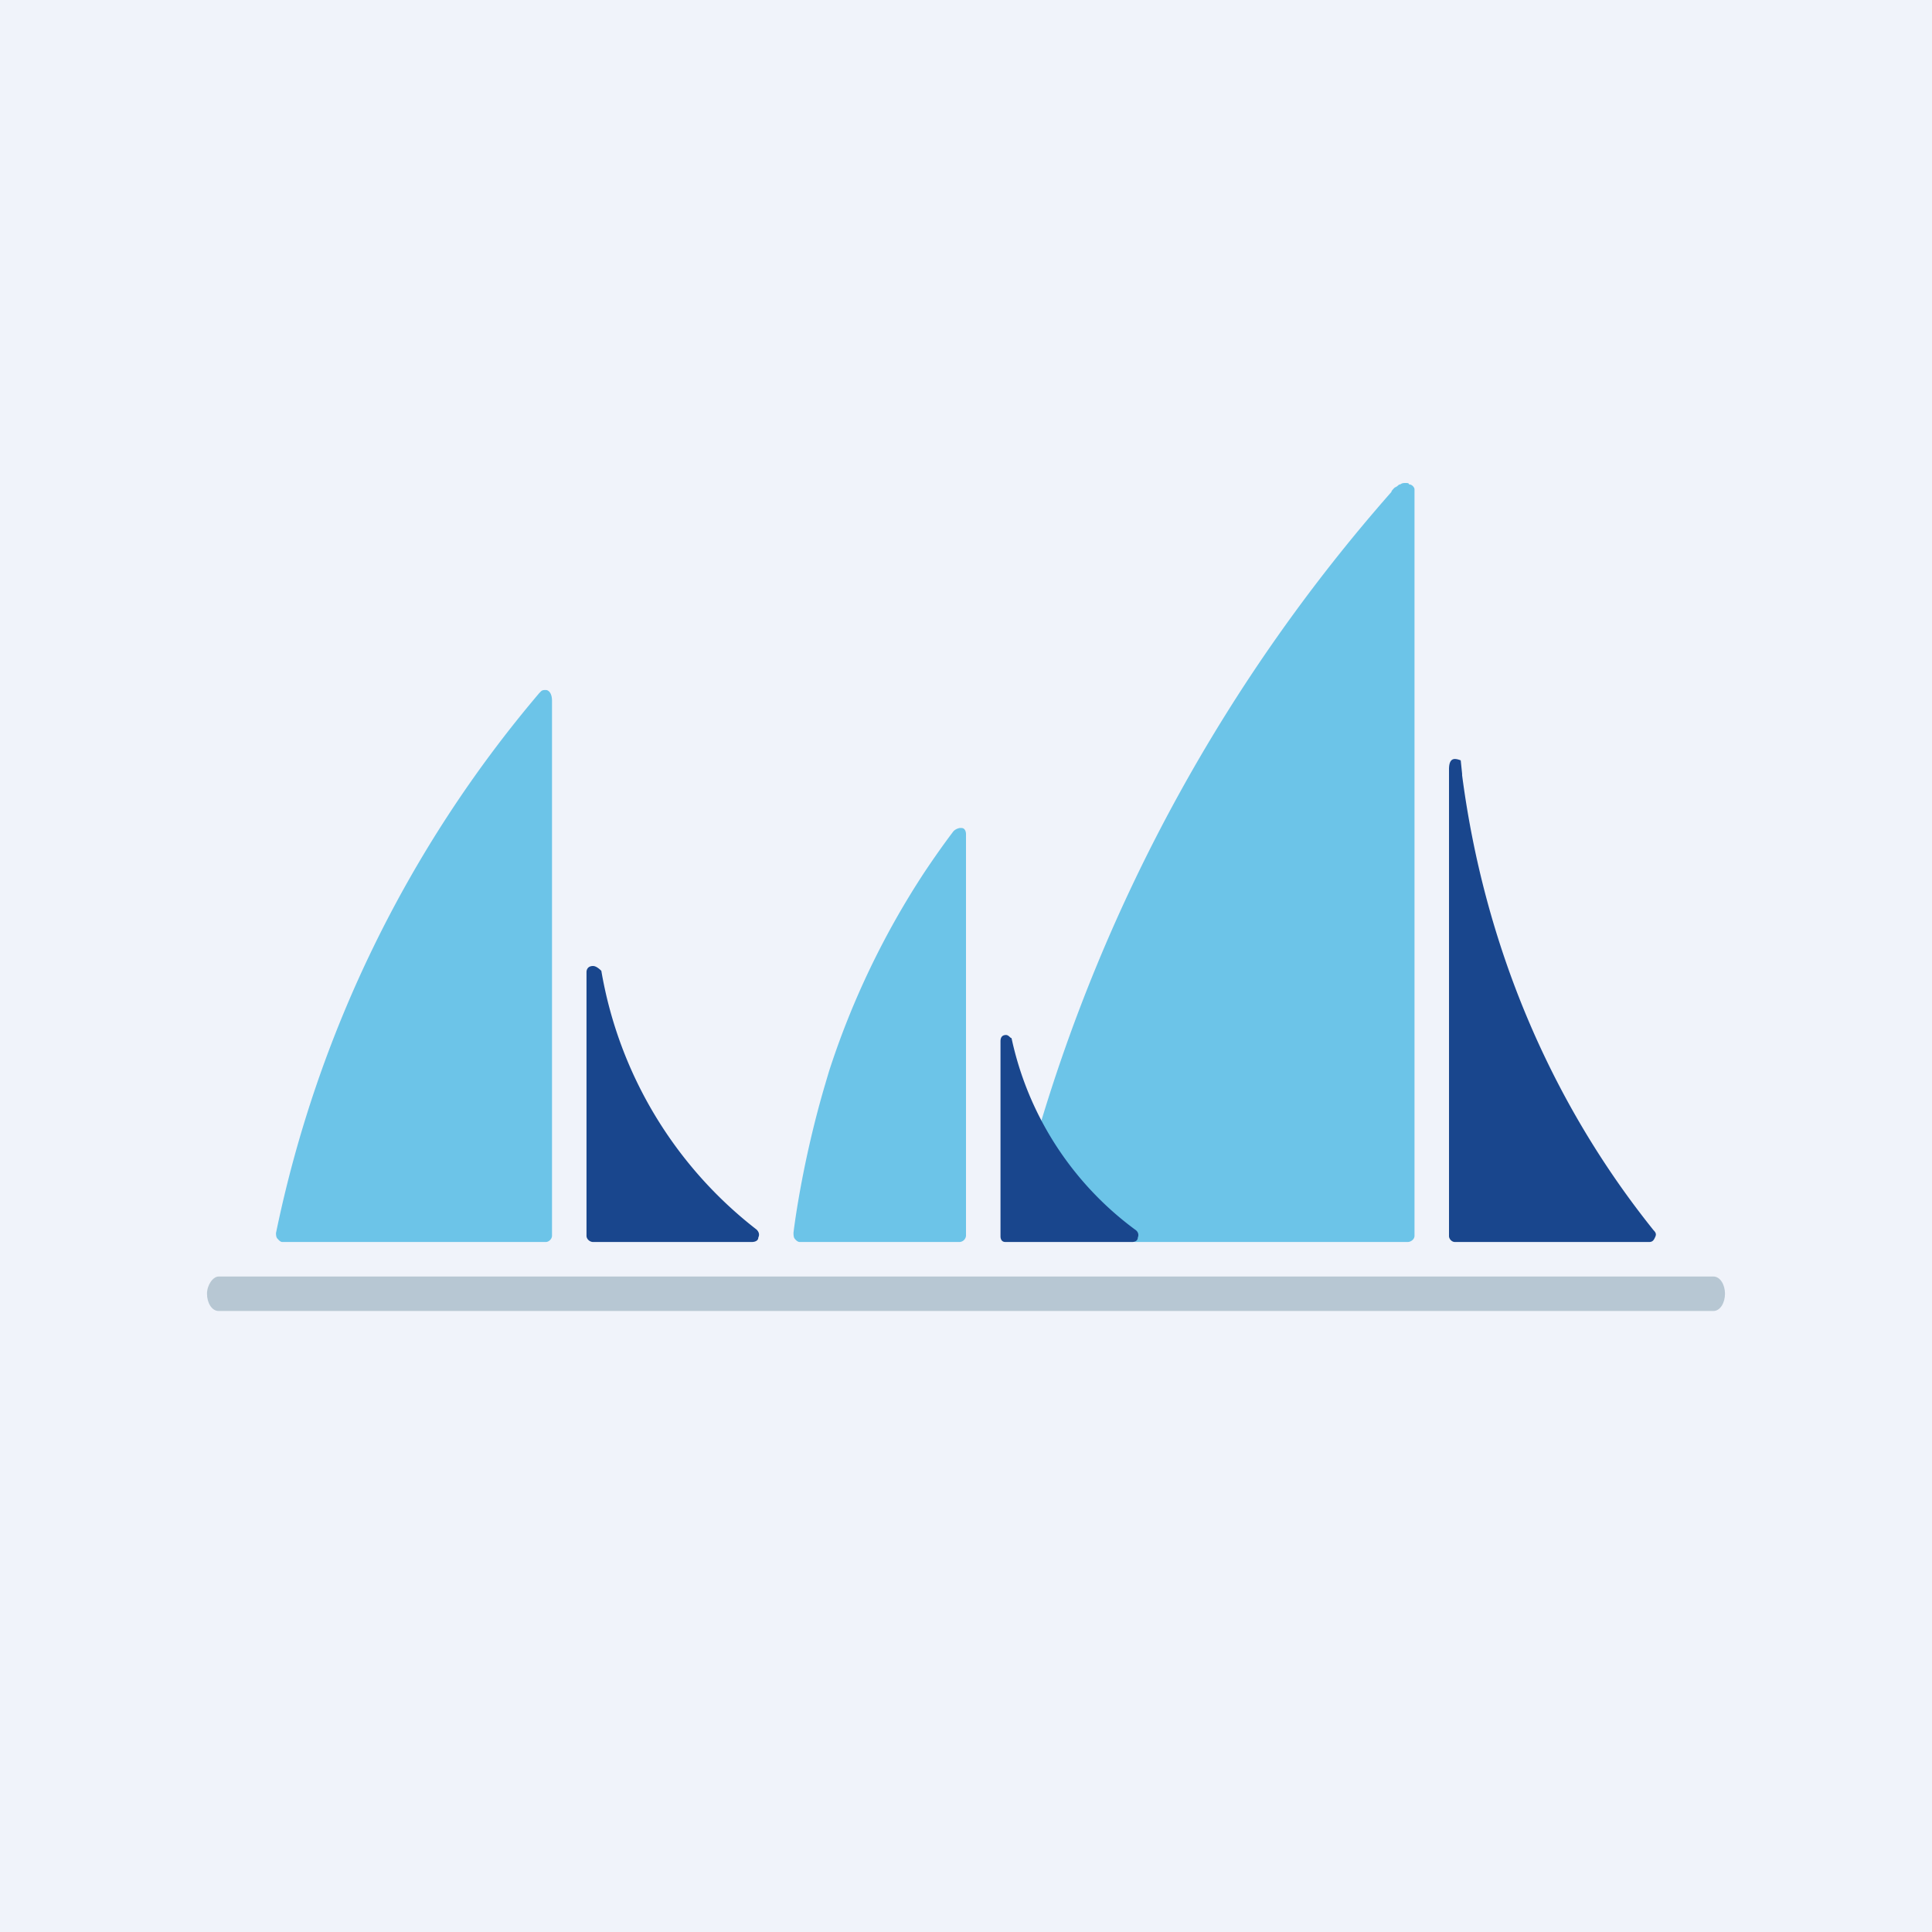 <!-- by TradeStack --><svg width="56" height="56" viewBox="0 0 56 56" xmlns="http://www.w3.org/2000/svg"><path fill="#F0F3FA" d="M0 0h56v56H0z"/><path d="M15.82 20c-.05 0-.1 0-.14.04l-.05.05A35.16 35.16 0 0 0 8 35.74c0 .04 0 .13.05.17.04.05.09.09.13.09h7.64c.09 0 .18-.09.18-.18V20.31c0-.22-.1-.31-.18-.31ZM27.64 24.09a.34.34 0 0 1 .18-.09h.05c.09 0 .13.09.13.18v11.64a.2.2 0 0 1-.18.18h-4.64c-.05 0-.1-.04-.14-.09-.04-.04-.04-.13-.04-.18 0 0 .22-1.92.9-4.24l.13-.44a23.91 23.91 0 0 1 2.76-5.76c.5-.75.85-1.2.85-1.2ZM40.74 14c.05 0 .1 0 .1.04.1 0 .16.1.16.14v21.64c0 .1-.1.18-.2.18h-7.9c-1.27-.44-2.44-2.31-2.64-2.54-.05-.13-.16-.22-.26-.35a49.08 49.08 0 0 1 10.33-18.85c0-.04.1-.13.1-.13.1-.04.1-.09.16-.09.05-.04.1-.04.15-.04Z" fill="#6CC4E8"/><path d="M17.19 28c-.14 0-.19.09-.19.18v7.64c0 .1.1.18.19.18h4.6c.1 0 .19-.04.19-.13.05-.1 0-.18-.05-.23a12.05 12.05 0 0 1-4.5-7.5c-.05-.05-.15-.14-.24-.14ZM42 22.3c0-.17.04-.3.17-.3.08 0 .17.04.17.04l.04.39v.04c.64 4.9 2.54 9.44 5.55 13.19.08.08.08.13.04.21-.04.09-.08.13-.17.13h-5.63c-.09 0-.17-.09-.17-.17V22.3ZM29 30.18c0-.1.04-.18.16-.18.08 0 .12.09.16.09a9.32 9.32 0 0 0 3.58 5.55c.08.05.12.14.08.23 0 .09-.08.13-.16.13h-3.66c-.04 0-.08 0-.12-.04-.04-.05-.04-.1-.04-.14v-5.64Z" fill="#19468D"/><path d="M49.66 38H6.34c-.21 0-.34-.25-.34-.5s.17-.5.34-.5h43.32c.21 0 .34.25.34.5s-.13.5-.34.5Z" fill="#B7C7D3"/></svg>